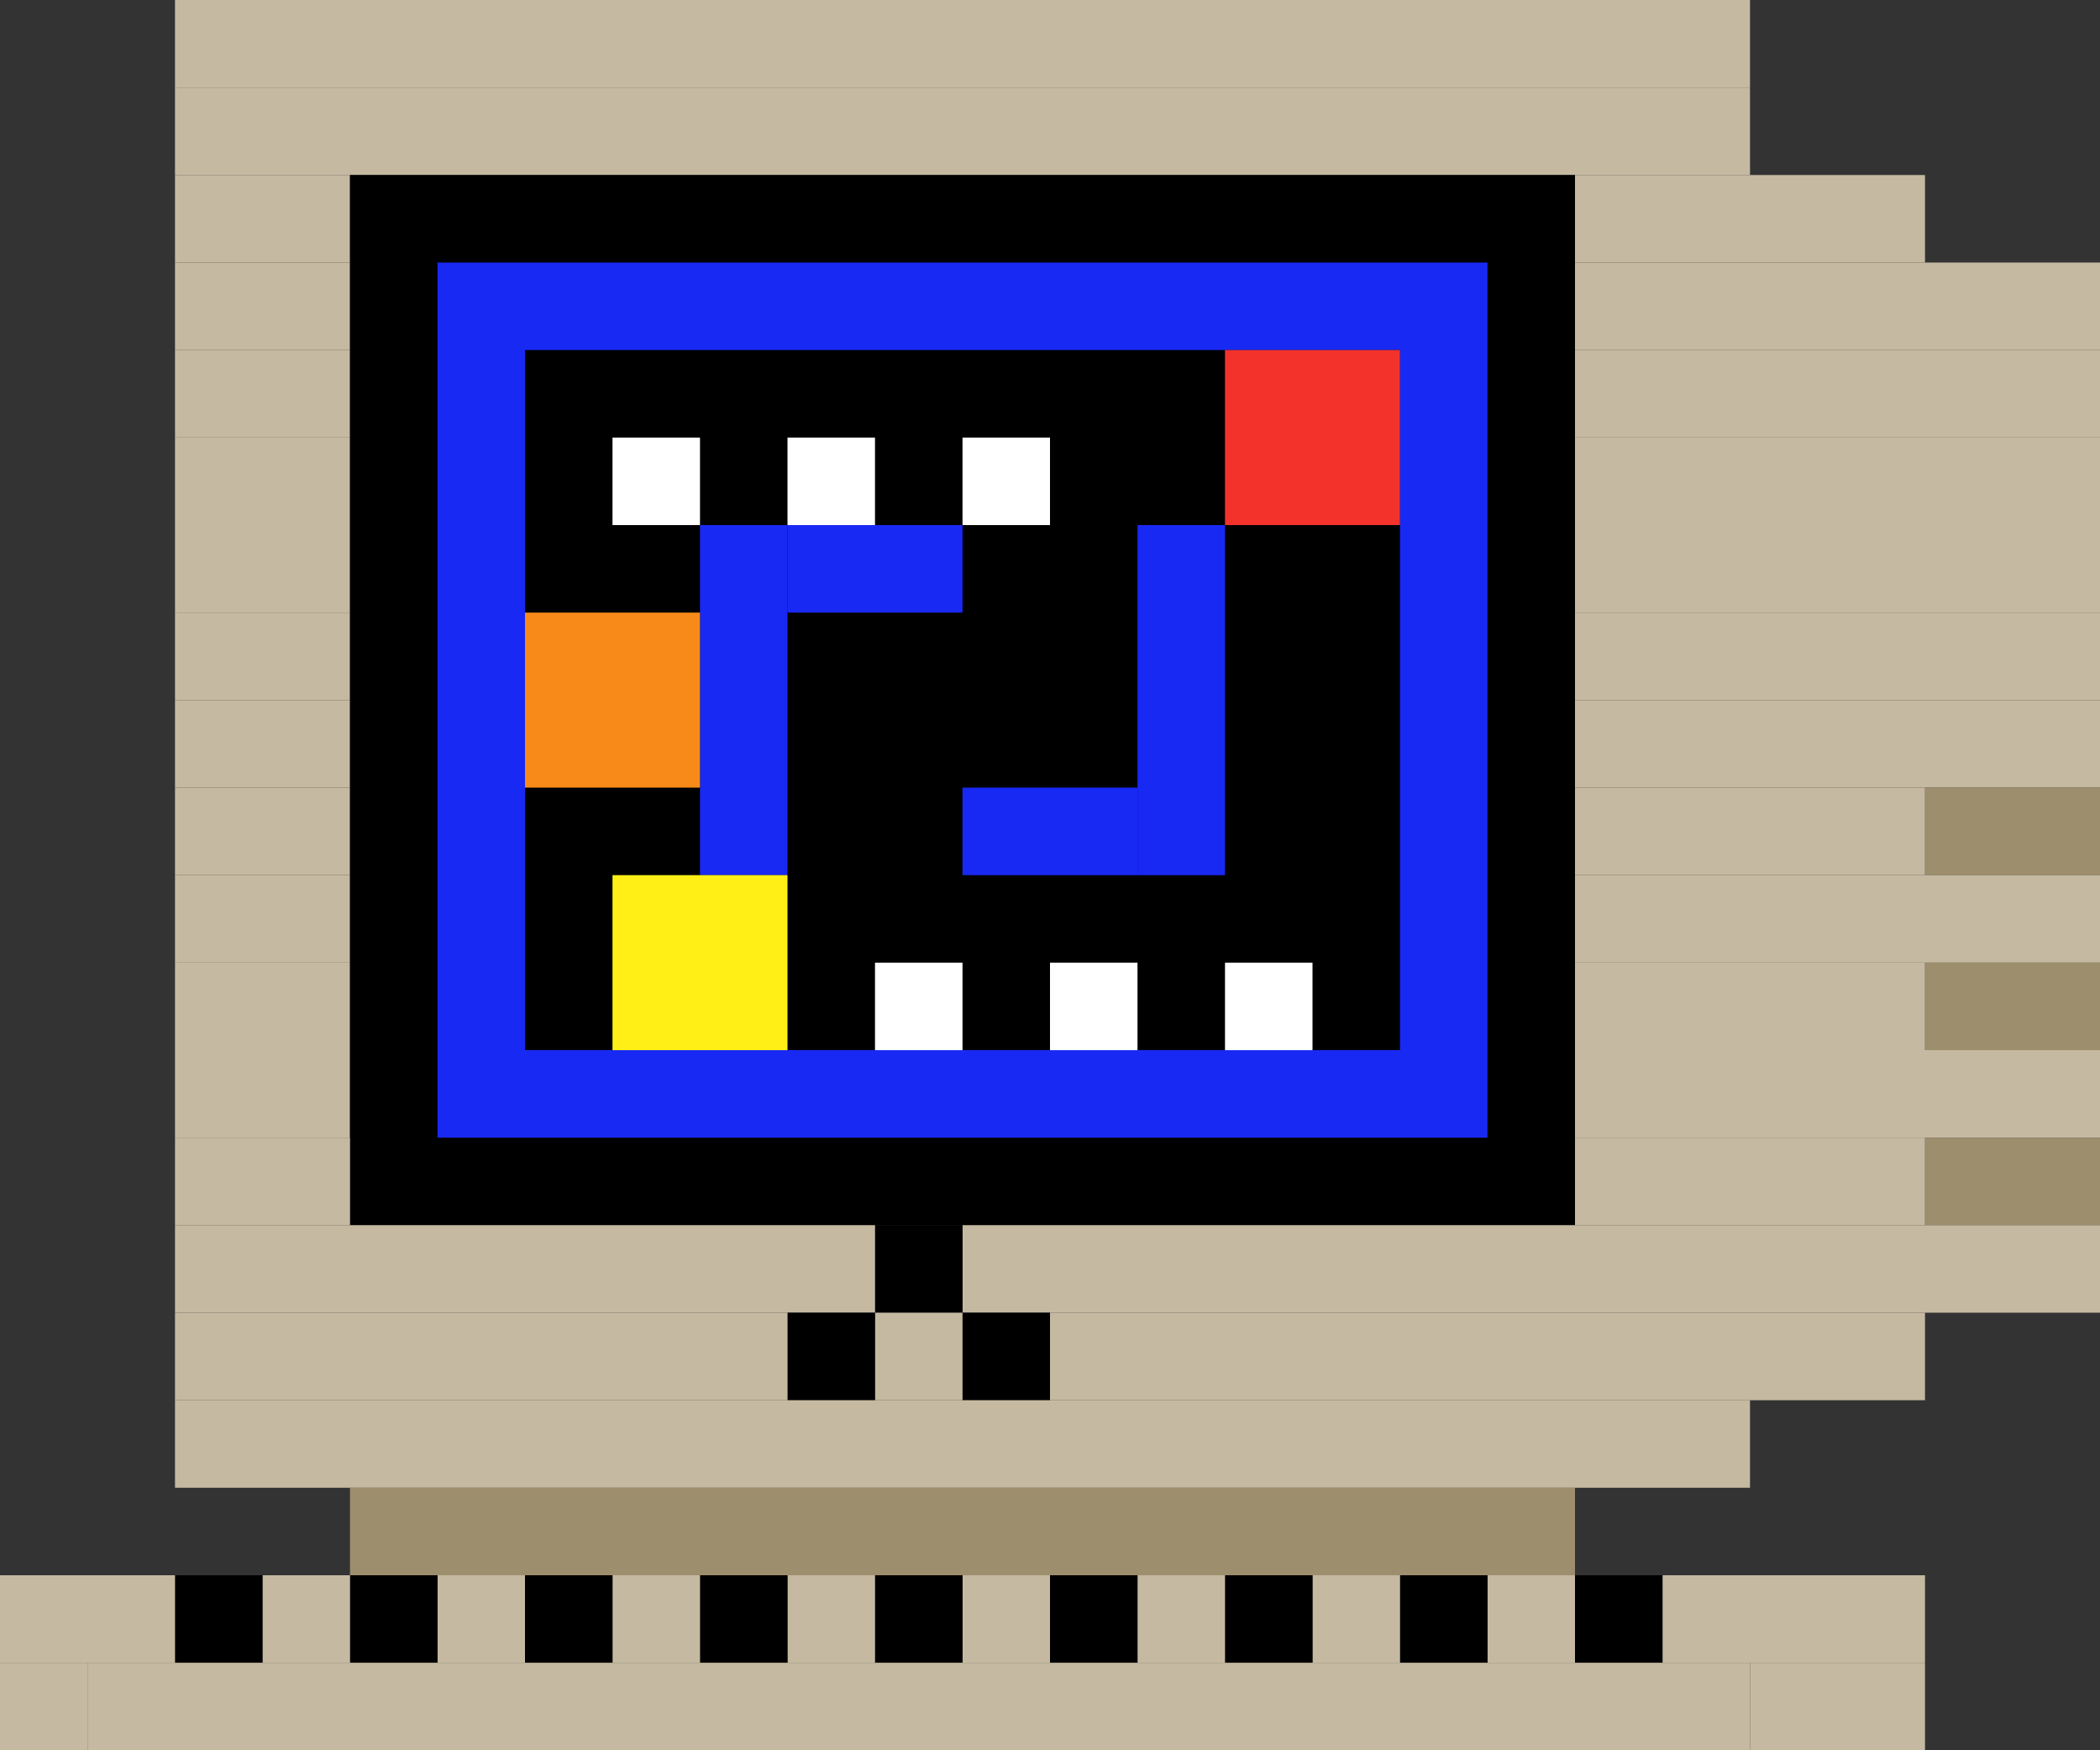 <svg width="240" height="200" viewBox="0 0 240 200" fill="none" xmlns="http://www.w3.org/2000/svg">
<rect x="0" y="0" width="240" height="200" fill="#333333" stroke="none"/>
<g clip-path="url(#clip0_267_65777)">
<rect width="30" height="10" transform="matrix(-1 0 0 1 220 180)" fill="#C5B9A1"/>
<rect width="10" height="10" transform="matrix(-1 0 0 1 190 180)" fill="black"/>
<rect width="10" height="10" transform="matrix(-1 0 0 1 180 180)" fill="#C5B9A1"/>
<rect width="10" height="10" transform="matrix(-1 0 0 1 170 180)" fill="black"/>
<rect width="10" height="10" transform="matrix(-1 0 0 1 160 180)" fill="#C5B9A1"/>
<rect width="10" height="10" transform="matrix(-1 0 0 1 150 180)" fill="black"/>
<rect width="10" height="10" transform="matrix(-1 0 0 1 140 180)" fill="#C5B9A1"/>
<rect width="10" height="10" transform="matrix(-1 0 0 1 130 180)" fill="black"/>
<rect width="10" height="10" transform="matrix(-1 0 0 1 120 180)" fill="#C5B9A1"/>
<rect width="10" height="10" transform="matrix(-1 0 0 1 110 180)" fill="black"/>
<rect width="10" height="10" transform="matrix(-1 0 0 1 100 180)" fill="#C5B9A1"/>
<rect width="10" height="10" transform="matrix(-1 0 0 1 90 180)" fill="black"/>
<rect width="10" height="10" transform="matrix(-1 0 0 1 80 180)" fill="#C5B9A1"/>
<rect width="10" height="10" transform="matrix(-1 0 0 1 70 180)" fill="black"/>
<rect width="10" height="10" transform="matrix(-1 0 0 1 60 180)" fill="#C5B9A1"/>
<rect width="10" height="10" transform="matrix(-1 0 0 1 50 180)" fill="black"/>
<rect width="10" height="10" transform="matrix(-1 0 0 1 40 180)" fill="#C5B9A1"/>
<rect width="10" height="10" transform="matrix(-1 0 0 1 30 180)" fill="black"/>
<rect width="20" height="10" transform="matrix(-1 0 0 1 20 180)" fill="#C5B9A1"/>
<rect width="20" height="10" transform="matrix(-1 0 0 1 220 190)" fill="#C5B9A1"/>
<rect width="190" height="10" transform="matrix(-1 0 0 1 200 190)" fill="#C5B9A1"/>
<rect width="10" height="10" transform="matrix(-1 0 0 1 10 190)" fill="#C5B9A1"/>
<rect width="180" height="10" transform="matrix(-1 0 0 1 200 0)" fill="#C5B9A1"/>
<rect width="180" height="10" transform="matrix(-1 0 0 1 200 10)" fill="#C5B9A1"/>
<rect width="40" height="10" transform="matrix(-1 0 0 1 220 20)" fill="#C5B9A1"/>
<rect width="20" height="10" transform="matrix(-1 0 0 1 40 20)" fill="#C5B9A1"/>
<rect width="60" height="10" transform="matrix(-1 0 0 1 240 30)" fill="#C5B9A1"/>
<rect width="20" height="10" transform="matrix(-1 0 0 1 40 30)" fill="#C5B9A1"/>
<rect width="60" height="10" transform="matrix(-1 0 0 1 240 40)" fill="#C5B9A1"/>
<rect width="20" height="10" transform="matrix(-1 0 0 1 40 40)" fill="#C5B9A1"/>
<rect width="60" height="10" transform="matrix(-1 0 0 1 240 50)" fill="#C5B9A1"/>
<rect width="20" height="10" transform="matrix(-1 0 0 1 40 50)" fill="#C5B9A1"/>
<rect width="60" height="10" transform="matrix(-1 0 0 1 240 60)" fill="#C5B9A1"/>
<rect width="20" height="10" transform="matrix(-1 0 0 1 40 60)" fill="#C5B9A1"/>
<rect width="60" height="10" transform="matrix(-1 0 0 1 240 70)" fill="#C5B9A1"/>
<rect width="20" height="10" transform="matrix(-1 0 0 1 40 70)" fill="#C5B9A1"/>
<rect width="60" height="10" transform="matrix(-1 0 0 1 240 80)" fill="#C5B9A1"/>
<rect width="20" height="10" transform="matrix(-1 0 0 1 40 80)" fill="#C5B9A1"/>
<rect width="20" height="10" transform="matrix(-1 0 0 1 240 90)" fill="#9D8E6E"/>
<rect width="40" height="10" transform="matrix(-1 0 0 1 220 90)" fill="#C5B9A1"/>
<rect width="20" height="10" transform="matrix(-1 0 0 1 40 90)" fill="#C5B9A1"/>
<rect width="60" height="10" transform="matrix(-1 0 0 1 240 100)" fill="#C5B9A1"/>
<rect width="20" height="10" transform="matrix(-1 0 0 1 40 100)" fill="#C5B9A1"/>
<rect width="20" height="10" transform="matrix(-1 0 0 1 240 110)" fill="#9D8E6E"/>
<rect width="40" height="10" transform="matrix(-1 0 0 1 220 110)" fill="#C5B9A1"/>
<rect width="20" height="10" transform="matrix(-1 0 0 1 40 110)" fill="#C5B9A1"/>
<rect width="60" height="10" transform="matrix(-1 0 0 1 240 120)" fill="#C5B9A1"/>
<rect width="20" height="10" transform="matrix(-1 0 0 1 40 120)" fill="#C5B9A1"/>
<rect width="20" height="10" transform="matrix(-1 0 0 1 240 130)" fill="#9D8E6E"/>
<rect width="40" height="10" transform="matrix(-1 0 0 1 220 130)" fill="#C5B9A1"/>
<path d="M180 20V140H40V20H180Z" fill="black"/>
<rect width="20" height="10" transform="matrix(-1 0 0 1 40 130)" fill="#C5B9A1"/>
<rect width="130" height="10" transform="matrix(-1 0 0 1 240 140)" fill="#C5B9A1"/>
<rect width="10" height="10" transform="matrix(-1 0 0 1 110 140)" fill="black"/>
<rect width="80" height="10" transform="matrix(-1 0 0 1 100 140)" fill="#C5B9A1"/>
<rect width="100" height="10" transform="matrix(-1 0 0 1 220 150)" fill="#C5B9A1"/>
<rect width="10" height="10" transform="matrix(-1 0 0 1 120 150)" fill="black"/>
<rect width="10" height="10" transform="matrix(-1 0 0 1 110 150)" fill="#C5B9A1"/>
<rect width="10" height="10" transform="matrix(-1 0 0 1 100 150)" fill="black"/>
<rect width="70" height="10" transform="matrix(-1 0 0 1 90 150)" fill="#C5B9A1"/>
<rect width="180" height="10" transform="matrix(-1 0 0 1 200 160)" fill="#C5B9A1"/>
<rect width="140" height="10" transform="matrix(-1 0 0 1 180 170)" fill="#9D8E6E"/>
<rect x="55" y="35" width="110" height="90" stroke="#1929F4" stroke-width="10"/>
<rect x="80" y="60" width="10" height="40" fill="#1929F4"/>
<rect x="130" y="60" width="10" height="40" fill="#1929F4"/>
<rect x="90" y="60" width="20" height="10" fill="#1929F4"/>
<rect x="110" y="90" width="20" height="10" fill="#1929F4"/>
<rect x="70" y="100" width="20" height="20" fill="#FFEF16"/>
<rect x="60" y="70" width="20" height="20" fill="#F78A18"/>
<rect x="140" y="40" width="20" height="20" fill="#F3322C"/>
<rect x="100" y="110" width="10" height="10" fill="white"/>
<rect x="70" y="50" width="10" height="10" fill="white"/>
<rect x="120" y="110" width="10" height="10" fill="white"/>
<rect x="90" y="50" width="10" height="10" fill="white"/>
<rect x="140" y="110" width="10" height="10" fill="white"/>
<rect x="110" y="50" width="10" height="10" fill="white"/>
</g>
<defs>
<clipPath id="clip0_267_65777">
<rect width="240" height="200" fill="white" transform="matrix(-1 0 0 1 240 0)"/>
</clipPath>
</defs>
</svg>
